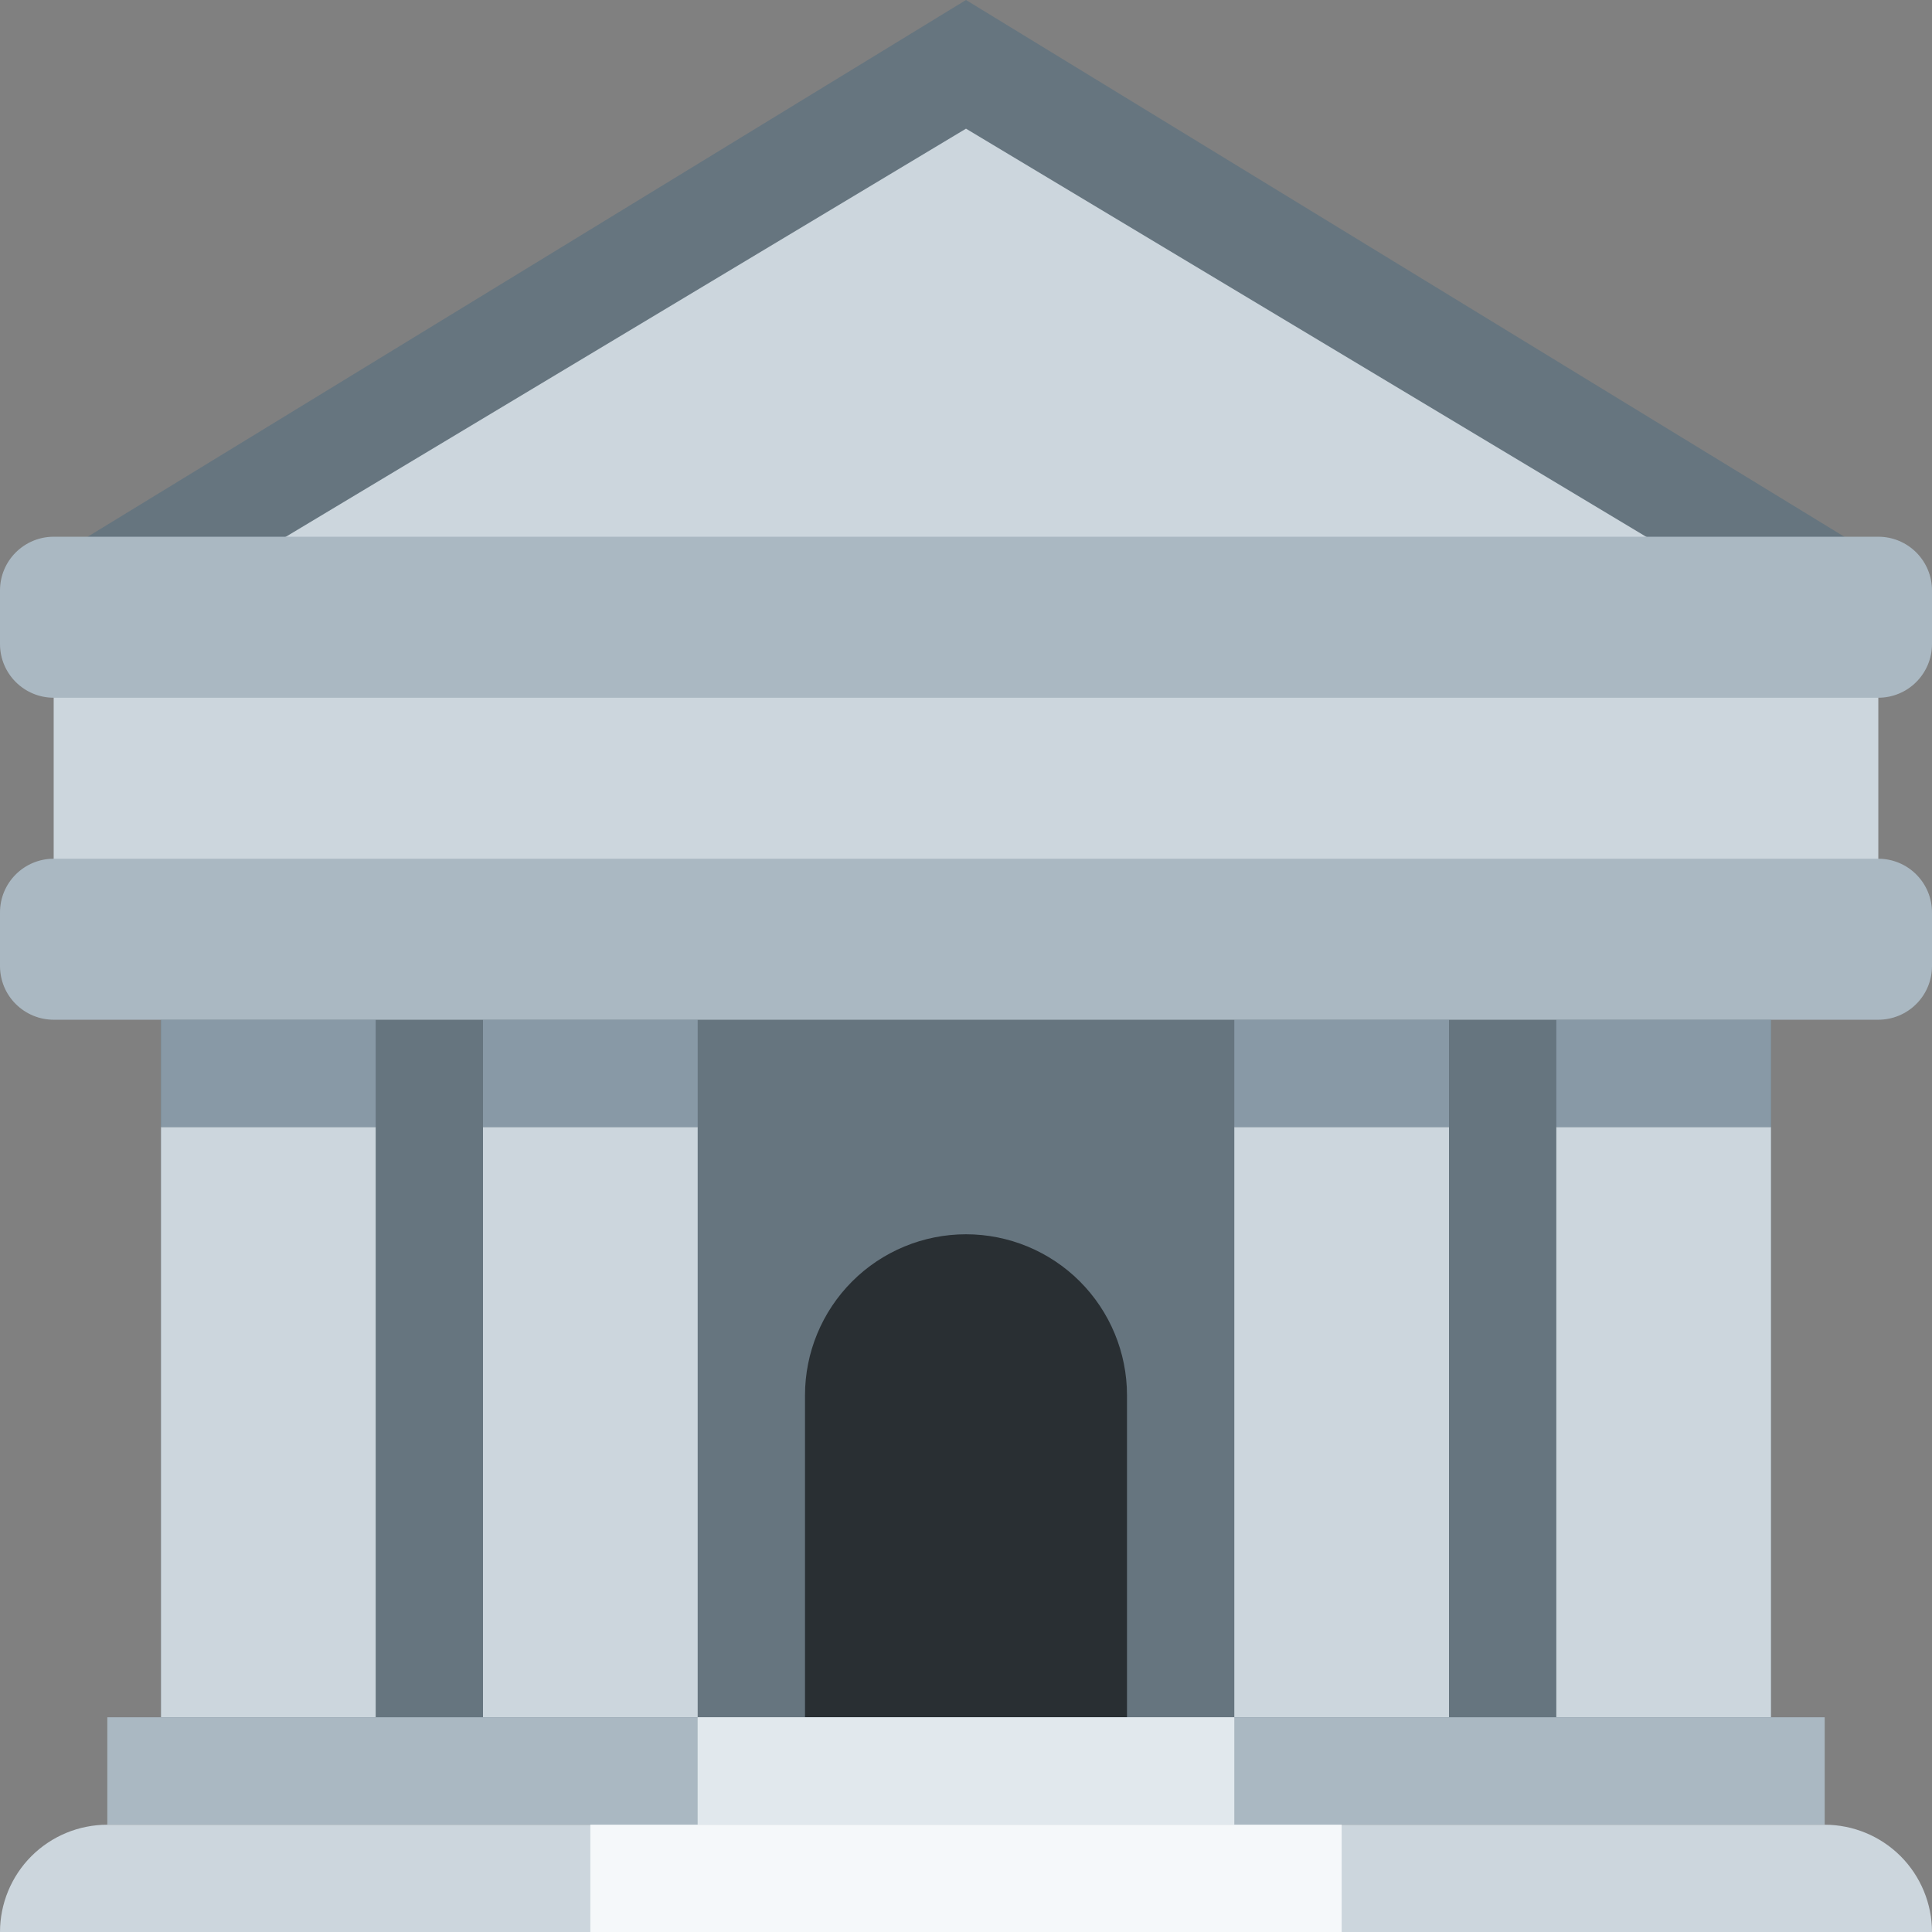 <svg width="42" height="42" viewBox="0 0 42 42" fill="none" xmlns="http://www.w3.org/2000/svg">
<rect x="0" y="0" width="42" height="42" fill="#808080" stroke="none"/>
<g clip-path="url(#clip0_2669_549)">
<path d="M3.5 18.668H38.5V39.668H3.5V18.668Z" fill="#66757F"/>
<path d="M2.333 39.668H39.667C40.285 39.668 40.879 39.914 41.317 40.351C41.754 40.789 42 41.383 42 42.001H0C0 41.383 0.246 40.789 0.683 40.351C1.121 39.914 1.714 39.668 2.333 39.668Z" fill="#CCD6DD"/>
<path d="M21 26.832C20.072 26.832 19.181 27.201 18.525 27.857C17.869 28.514 17.5 29.404 17.5 30.332V37.332H24.5V30.332C24.5 29.404 24.131 28.514 23.475 27.857C22.819 27.201 21.928 26.832 21 26.832Z" fill="#292F33"/>
<path d="M3.5 24.5H8.167V37.333H3.5V24.5ZM10.5 24.5H15.167V37.333H10.5V24.5ZM33.833 24.5H38.5V37.333H33.833V24.5ZM26.833 24.5H31.5V37.333H26.833V24.5Z" fill="#CCD6DD"/>
<path d="M2.333 37.332H39.667V39.665H2.333V37.332Z" fill="#AAB8C2"/>
<path d="M42 12.833L21 0L0 12.833H42Z" fill="#66757F"/>
<path d="M21 2.797L2.333 13.997V18.663H39.667V13.997L21 2.797Z" fill="#CCD6DD"/>
<path d="M3.5 22.168H8.167V24.501H3.5V22.168ZM10.5 22.168H15.167V24.501H10.5V22.168ZM26.833 22.168H31.5V24.501H26.833V22.168ZM33.833 22.168H38.5V24.501H33.833V22.168Z" fill="#8899A6"/>
<path d="M1.167 14H40.833V19.833H1.167V14Z" fill="#CCD6DD"/>
<path d="M42 14.001C42 14.311 41.877 14.607 41.658 14.826C41.44 15.045 41.143 15.168 40.833 15.168H1.167C0.857 15.168 0.561 15.045 0.342 14.826C0.123 14.607 0 14.311 0 14.001V12.835C0 12.525 0.123 12.229 0.342 12.01C0.561 11.791 0.857 11.668 1.167 11.668H40.833C41.143 11.668 41.44 11.791 41.658 12.01C41.877 12.229 42 12.525 42 12.835V14.001ZM42 21.001C42 21.311 41.877 21.608 41.658 21.826C41.44 22.045 41.143 22.168 40.833 22.168H1.167C0.857 22.168 0.561 22.045 0.342 21.826C0.123 21.608 0 21.311 0 21.001V19.835C0 19.525 0.123 19.229 0.342 19.01C0.561 18.791 0.857 18.668 1.167 18.668H40.833C41.143 18.668 41.44 18.791 41.658 19.01C41.877 19.229 42 19.525 42 19.835V21.001Z" fill="#AAB8C2"/>
<path d="M15.166 37.332H26.833V39.665H15.166V37.332Z" fill="#E1E8ED"/>
<path d="M12.834 39.668H29.167V42.001H12.834V39.668Z" fill="#F5F8FA"/>
</g>
<defs>
<clipPath id="clip0_2669_549">
<rect width="42" height="42" fill="white"/>
</clipPath>
</defs>
</svg>
